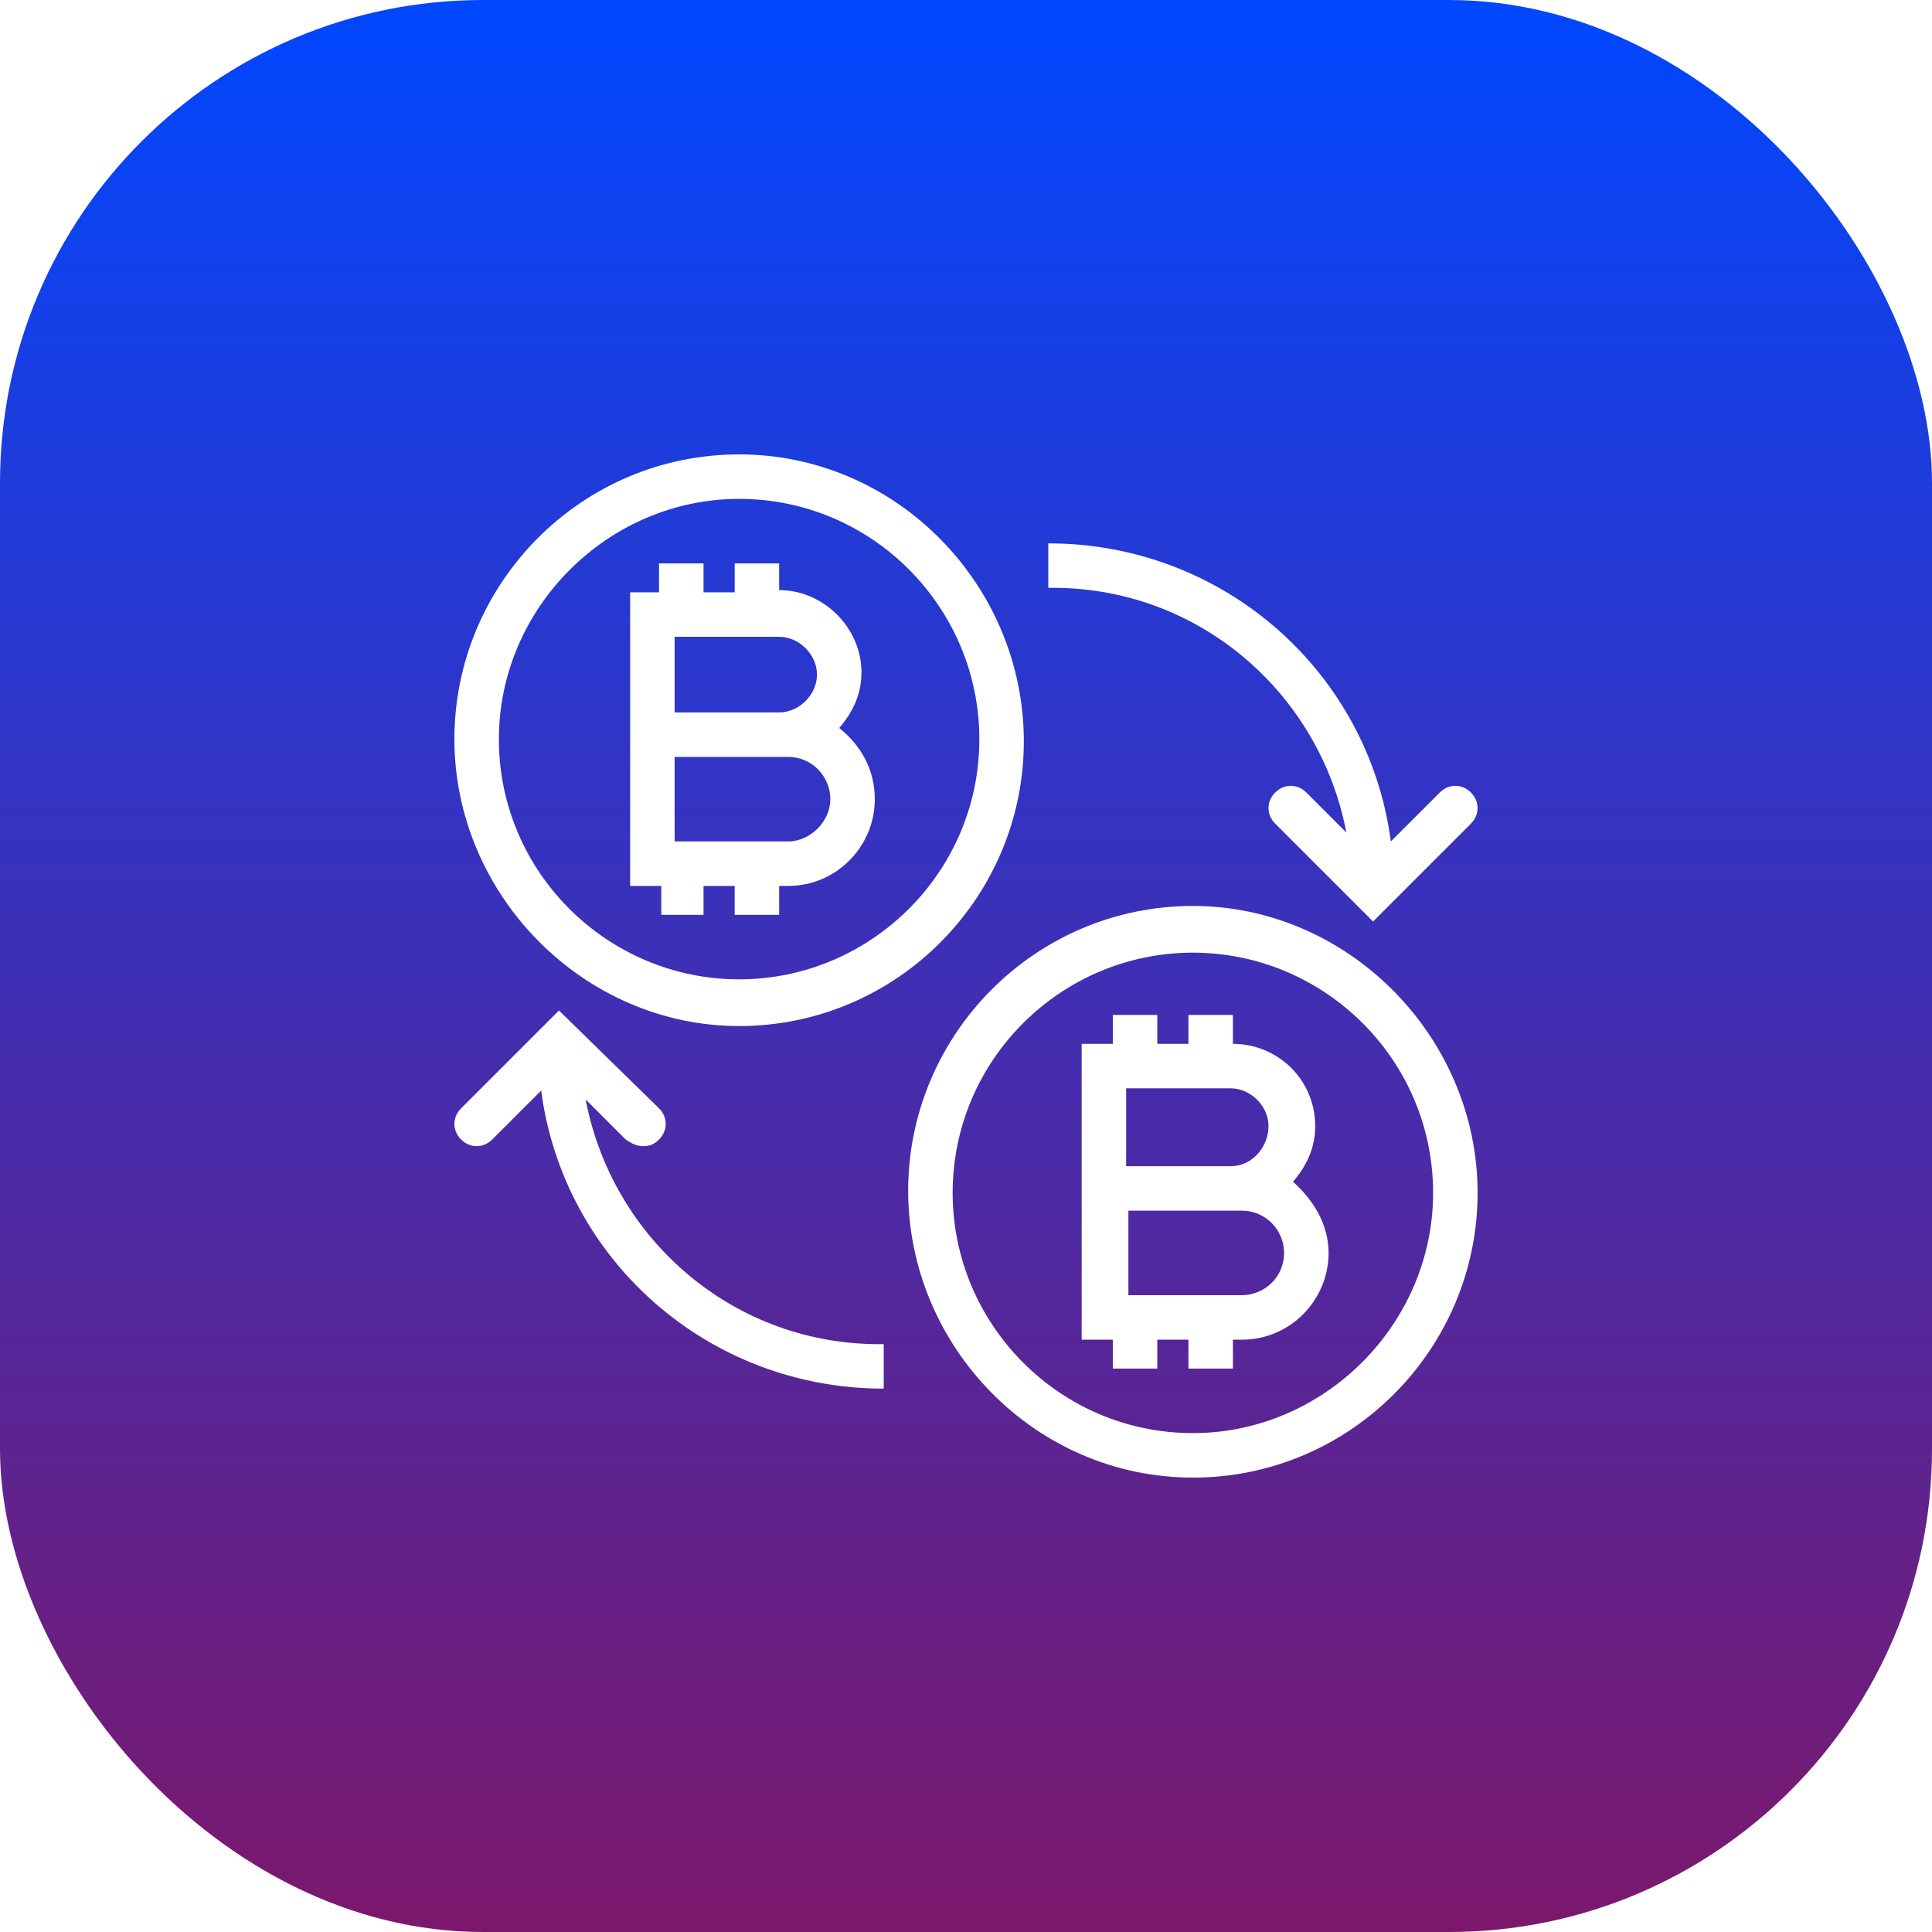 <svg width="76" height="76" viewBox="0 0 76 76" fill="none" xmlns="http://www.w3.org/2000/svg">
<g filter="url(#filter0_b_2_493)">
<rect width="76" height="76" rx="19" fill="url(#paint0_linear_2_493)"/>
</g>
<g clip-path="url(#clip0_2_493)">
<path d="M25.925 35.988H27.675V34.85H28.9V35.988H30.65V34.85H31C32.925 34.85 34.413 33.275 34.413 31.438C34.413 30.3 33.888 29.338 33.013 28.638C33.538 28.025 33.888 27.325 33.888 26.45C33.888 24.7 32.4 23.213 30.65 23.213V22.163H28.9V23.3H27.675V22.163H25.925V23.3H24.788V34.85H26.013V35.988H25.925ZM26.538 25.05H30.65C31.438 25.05 32.138 25.75 32.138 26.538C32.138 27.325 31.438 28.025 30.65 28.025H26.538V25.05ZM30.65 29.775H31C31.963 29.775 32.663 30.563 32.663 31.438C32.663 32.313 31.875 33.1 31 33.1H26.538V29.775H30.65Z" fill="white"/>
<path d="M29.075 40.362C35.288 40.362 40.275 35.288 40.275 29.163C40.275 23.038 35.288 17.875 29.075 17.875C22.863 17.875 17.875 22.95 17.875 29.075C17.875 35.2 22.95 40.362 29.075 40.362ZM29.075 19.625C34.325 19.625 38.525 23.913 38.525 29.075C38.525 34.325 34.237 38.525 29.075 38.525C23.913 38.525 19.625 34.325 19.625 29.075C19.625 23.913 23.913 19.625 29.075 19.625ZM50.862 46.487C51.388 45.875 51.737 45.175 51.737 44.3C51.737 42.462 50.25 41.062 48.5 41.062V39.925H46.75V41.062H45.525V39.925H43.775V41.062H42.55V52.7H43.775V53.837H45.525V52.7H46.75V53.837H48.5V52.7H48.85C50.775 52.7 52.263 51.125 52.263 49.288C52.263 48.15 51.65 47.188 50.862 46.487ZM44.3 42.812H48.413C49.2 42.812 49.9 43.513 49.9 44.3C49.9 45.087 49.288 45.875 48.413 45.875H44.3V42.812ZM48.85 50.95H44.388V47.625H48.85C49.812 47.625 50.513 48.413 50.513 49.288C50.513 50.25 49.725 50.95 48.85 50.95Z" fill="white"/>
<path d="M46.925 35.638C40.712 35.638 35.725 40.712 35.725 46.837C35.725 52.962 40.712 58.125 46.925 58.125C53.138 58.125 58.125 53.05 58.125 46.925C58.125 40.8 53.05 35.638 46.925 35.638ZM46.925 56.375C41.675 56.375 37.475 52.087 37.475 46.925C37.475 41.675 41.763 37.475 46.925 37.475C52.087 37.475 56.375 41.675 56.375 46.925C56.375 52.087 52.087 56.375 46.925 56.375ZM52.962 32.75L51.388 31.175C51.038 30.825 50.513 30.825 50.163 31.175C49.812 31.525 49.812 32.05 50.163 32.4L54.013 36.25L57.862 32.4C58.212 32.05 58.212 31.525 57.862 31.175C57.513 30.825 56.987 30.825 56.638 31.175L54.712 33.1C53.837 26.45 48.15 21.375 41.237 21.375V23.125C47.1 23.038 51.913 27.238 52.962 32.75ZM23.038 43.25L24.613 44.825C24.875 45 25.05 45.087 25.312 45.087C25.575 45.087 25.75 45 25.925 44.825C26.275 44.475 26.275 43.95 25.925 43.6L21.988 39.75L18.137 43.6C17.788 43.95 17.788 44.475 18.137 44.825C18.488 45.175 19.012 45.175 19.363 44.825L21.288 42.9C22.163 49.55 27.85 54.625 34.763 54.625V52.875C28.9 52.962 24.087 48.763 23.038 43.25Z" fill="white"/>
</g>
<defs>
<filter id="filter0_b_2_493" x="-35" y="-35" width="146" height="146" filterUnits="userSpaceOnUse" color-interpolation-filters="sRGB">
<feFlood flood-opacity="0" result="BackgroundImageFix"/>
<feGaussianBlur in="BackgroundImageFix" stdDeviation="17.5"/>
<feComposite in2="SourceAlpha" operator="in" result="effect1_backgroundBlur_2_493"/>
<feBlend mode="normal" in="SourceGraphic" in2="effect1_backgroundBlur_2_493" result="shape"/>
</filter>
<linearGradient id="paint0_linear_2_493" x1="38" y1="0" x2="38" y2="76" gradientUnits="userSpaceOnUse">
<stop stop-color="#0047FF"/>
<stop offset="1" stop-color="#7C186C"/>
</linearGradient>
<clipPath id="clip0_2_493">
<rect width="42" height="42" fill="white" transform="translate(17 17)"/>
</clipPath>
</defs>
</svg>
